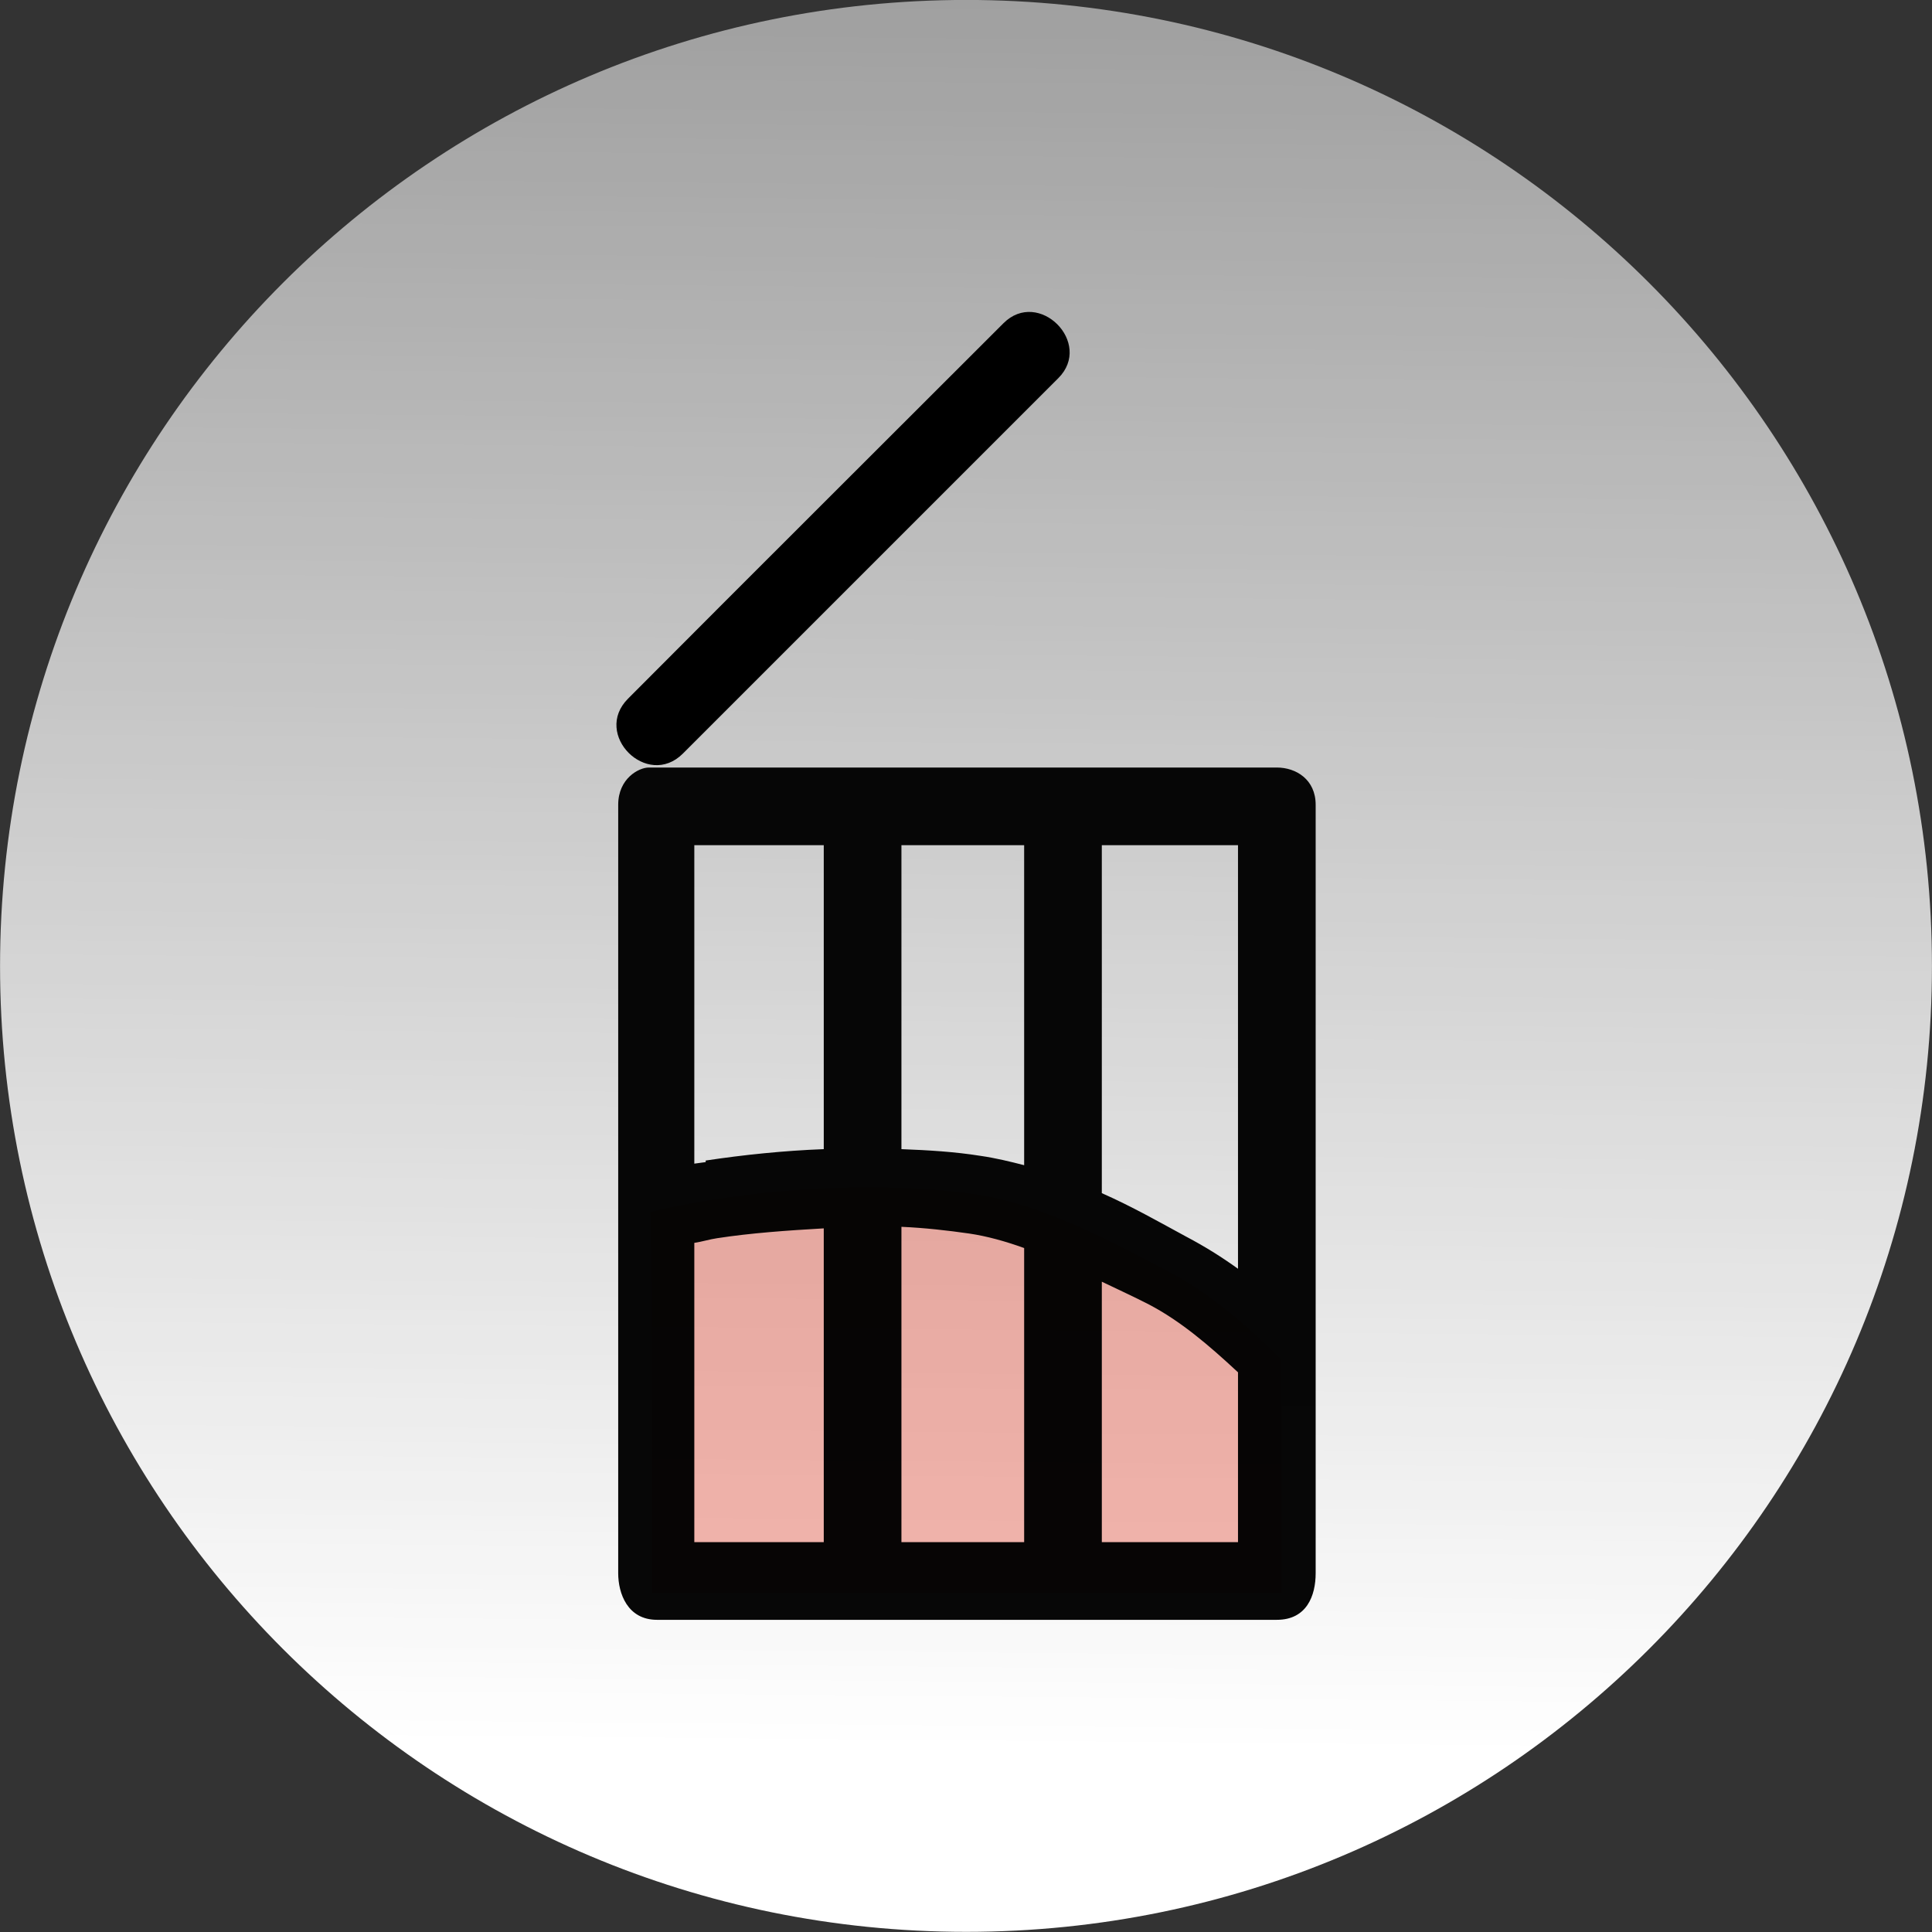 <?xml version="1.0" encoding="UTF-8" standalone="no"?>
<!-- Created with Inkscape (http://www.inkscape.org/) -->

<svg
   xmlns:dc="http://purl.org/dc/elements/1.1/"
   xmlns:cc="http://creativecommons.org/ns#"
   xmlns:rdf="http://www.w3.org/1999/02/22-rdf-syntax-ns#"
   xmlns:svg="http://www.w3.org/2000/svg"
   xmlns="http://www.w3.org/2000/svg"
   xmlns:sodipodi="http://sodipodi.sourceforge.net/DTD/sodipodi-0.dtd"
   xmlns:inkscape="http://www.inkscape.org/namespaces/inkscape"
   id="svg7275"
   height="37.312"
   width="37.312"
   version="1.1"
   inkscape:version="0.91 r13725"
   sodipodi:docname="delete.svg">
  <rect width="100%" height="100%" fill="#333333" stroke="none"/>
  <sodipodi:namedview
     pagecolor="#ffffff"
     bordercolor="#666666"
     borderopacity="1"
     objecttolerance="10"
     gridtolerance="10"
     guidetolerance="10"
     inkscape:pageopacity="0"
     inkscape:pageshadow="2"
     inkscape:window-width="1131"
     inkscape:window-height="753"
     id="namedview16"
     showgrid="false"
     inkscape:zoom="6.3250428"
     inkscape:cx="19.762712"
     inkscape:cy="11.383123"
     inkscape:window-x="0"
     inkscape:window-y="0"
     inkscape:window-maximized="0"
     inkscape:current-layer="svg7275" />
  <defs
     id="defs7277">
    <linearGradient
       id="linearGradient25035"
       y2="112.47"
       gradientUnits="userSpaceOnUse"
       x2="-312.37"
       gradientTransform="translate(331.347,-150.961)"
       y1="184.71"
       x1="-313.02">
      <stop
         id="stop22496-54-6-4"
         stop-color="#FFF"
         offset="0" />
      <stop
         id="stop22498-4-8-1"
         stop-color="#FFF"
         stop-opacity="0"
         offset="1" />
    </linearGradient>
    <linearGradient
       id="linearGradient25035-6"
       y2="112.47"
       gradientUnits="userSpaceOnUse"
       x2="-312.37"
       gradientTransform="translate(368.818,-122.343)"
       y1="184.71"
       x1="-313.02">
      <stop
         id="stop22496-54-6-4-8"
         stop-color="#FFF"
         offset="0" />
      <stop
         id="stop22498-4-8-1-4"
         stop-color="#FFF"
         stop-opacity="0"
         offset="1" />
    </linearGradient>
  </defs>
  <g
     id="g4142">
    <path
       inkscape:connector-curvature="0"
       style="fill:url(#linearGradient25035);stroke-miterlimit:10"
       stroke-miterlimit="10"
       d="m 18.661,-0.001 c -10.31,0 -18.66,8.35 -18.66,18.66 0,10.3 8.35,18.65 18.66,18.65 10.3,0 18.65,-8.35 18.65,-18.65 0,-10.31 -8.35,-18.66 -18.65,-18.66"
       id="path24366-1-4" />
    <path
       style="fill:#ea503c;stroke-miterlimit:10;fill-opacity:1;opacity:0.4"
       inkscape:connector-curvature="0"
       stroke-miterlimit="10"
       d="m 12.597,30.764 12.15,0 0,-4.51 c -0.7,-0.69 -1.38,-1.28 -2.2,-1.71 -1.12,-0.59 -2.43,-1.29 -3.71,-1.48 -1.63,-0.23 -3.47,-0.15 -5.1,0.11 -0.37,0.06 -0.76,0.13 -1.17,0.23 0.03,2.13 0.04,5.03 0.03,7.36 z"
       id="path24987" />
    <path
       id="path10209-6"
       style="color:#000000;text-indent:0;text-align:start;text-transform:none;direction:ltr;block-progression:tb;baseline-shift:baseline;fill:#000000;enable-background:accumulate;opacity:0.97"
       d="m 12.529,14.823 c -0.19,0 -0.59,0.21 -0.59,0.72 l 0,14.84 c 0,0.39 0.18,0.9 0.75,0.9 l 11.97,0 c 0.58,0 0.75,-0.47 0.75,-0.9 l 0,-14.84 c 0,-0.49 -0.38,-0.72 -0.75,-0.72 l -12.13,0 z m 0.88,1.5 2.5,0 0,5.87 c -0.78,0.03 -1.55,0.11 -2.28,0.22 l 0,0.03 c -0.07,0.01 -0.15,0.02 -0.22,0.03 l 0,-6.15 z m 4,0 2.37,0 0,6.18 c -0.27,-0.07 -0.56,-0.14 -0.84,-0.18 -0.5,-0.08 -1.01,-0.11 -1.53,-0.13 l 0,-5.87 z m 3.87,0 2.63,0 0,8.18 c -0.32,-0.23 -0.64,-0.43 -1,-0.62 -0.5,-0.27 -1.04,-0.58 -1.63,-0.84 l 0,-6.72 z m -3.87,7.37 c 0.45,0.02 0.89,0.07 1.31,0.13 0.34,0.05 0.7,0.15 1.06,0.28 l 0,5.68 -2.37,0 0,-6.09 z m -1.5,0.03 0,6.06 -2.5,0 0,-5.78 c 0.14,-0.02 0.3,-0.07 0.44,-0.09 0.65,-0.1 1.36,-0.15 2.06,-0.19 z m 5.37,1.03 c 0.31,0.15 0.62,0.29 0.91,0.44 0.61,0.32 1.15,0.78 1.72,1.31 l 0,3.28 -2.63,0 0,-5.03 z"
       inkscape:connector-curvature="0" />
    <path
       id="path10205-6"
       d="m 13.189,14.553 c 2.41,-2.41 4.83,-4.83 7.25,-7.25 0.68,-0.68 -0.38,-1.74 -1.06,-1.06 -2.42,2.42 -4.84,4.83 -7.25,7.25 -0.69,0.69 0.37,1.75 1.06,1.06 z"
       inkscape:connector-curvature="0" />
  </g>
</svg>
